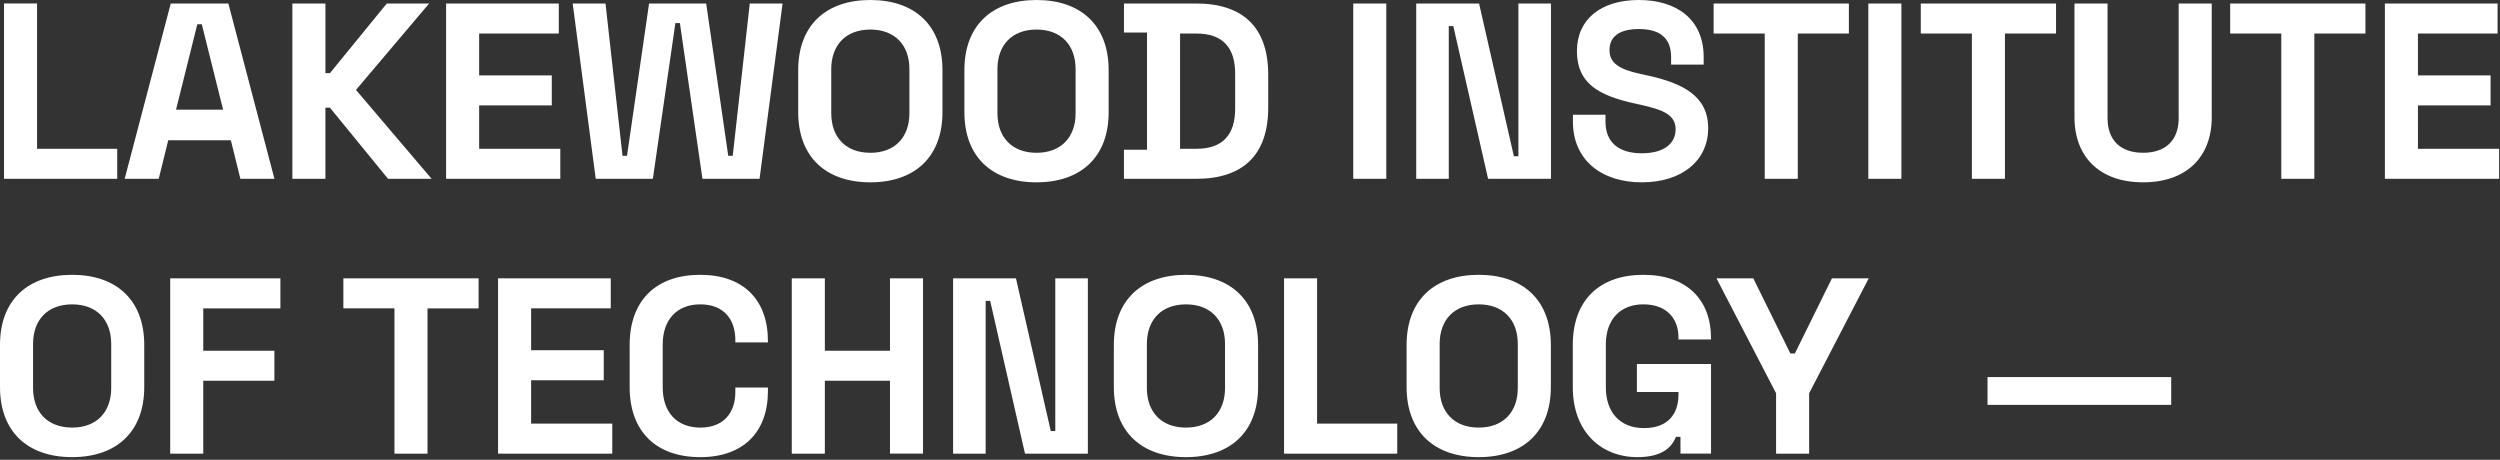 <svg width="174" height="32" fill="none" xmlns="http://www.w3.org/2000/svg"><rect width="100%" height="100%" fill="#333333" stroke="none"/><path d="M138.332 28.18h12.784v-1.938h-12.784v1.938zM.279 12.446h7.88v-2.091h-5.58V.243H.28v12.202zM8.677 12.446h2.37l.663-2.684h4.358l.663 2.684h2.37L15.894.244h-4.01L8.677 12.446zm3.574-4.81l1.481-5.945h.314l1.482 5.944H12.25zM20.349 12.446h2.3v-4.95h.315l4.044 4.95h3.033l-5.264-6.188 5.09-6.014H26.92L22.964 5.09h-.314V.244h-2.301v12.202zM31.048 12.446h7.949v-2.091h-5.648V7.338h5.055V5.247h-5.055V2.336h5.543V.244h-7.844v12.202zM41.463 12.446h3.975l1.569-10.842h.313l1.57 10.842h3.974L54.467.244h-2.283l-1.186 10.599h-.313L49.15.244h-3.975l-1.534 10.599h-.314L42.143.244h-2.284l1.604 12.202zM60.575 12.69c3.068 0 5.02-1.743 5.02-4.88V4.88c0-3.137-1.952-4.88-5.02-4.88-3.068 0-5.02 1.743-5.02 4.88v2.93c0 3.137 1.952 4.88 5.02 4.88zm0-2.056c-1.709 0-2.72-1.081-2.72-2.755V4.811c0-1.673 1.011-2.754 2.72-2.754 1.708 0 2.72 1.08 2.72 2.754V7.88c0 1.674-1.012 2.755-2.72 2.755zM72.142 12.69c3.068 0 5.02-1.743 5.02-4.88V4.88c0-3.137-1.952-4.88-5.02-4.88-3.068 0-5.02 1.743-5.02 4.88v2.93c0 3.137 1.952 4.88 5.02 4.88zm0-2.056c-1.709 0-2.72-1.081-2.72-2.755V4.811c0-1.673 1.011-2.754 2.72-2.754 1.708 0 2.72 1.08 2.72 2.754V7.88c0 1.674-1.012 2.755-2.72 2.755zM78.227 12.446h5.02c3.278 0 5.021-1.673 5.021-4.95V5.195c0-3.277-1.743-4.951-5.02-4.951h-5.02v2.022h1.603v8.158h-1.604v2.022zm3.905-2.091v-8.02h1.15c1.848 0 2.685 1.012 2.685 2.79v2.44c0 1.779-.837 2.79-2.684 2.79h-1.151zM94.186 12.446h2.3V.244h-2.3v12.202zM98.569 12.446h2.266V1.813h.314l2.423 10.633h4.375V.244h-2.266v10.633h-.314L102.944.245h-4.375v12.202zM114.27 12.69c2.824 0 4.619-1.534 4.619-3.765s-1.725-3.138-4.323-3.695l-.401-.088c-1.464-.313-2.144-.75-2.144-1.656 0-.906.645-1.464 2.04-1.464 1.394 0 2.248.558 2.248 1.952v.523h2.267v-.523c0-2.65-1.901-3.974-4.515-3.974-2.615 0-4.306 1.325-4.306 3.556s1.482 3.086 4.009 3.643l.401.088c1.569.348 2.458.697 2.458 1.708 0 .976-.784 1.673-2.353 1.673-1.569 0-2.528-.732-2.528-2.196v-.488h-2.266v.488c0 2.65 1.97 4.218 4.794 4.218zM122.825 12.446h2.301V2.336h3.556V.244h-9.413v2.092h3.556v10.11zM130.036 12.446h2.301V.244h-2.301v12.202zM137.243 12.446h2.301V2.336h3.556V.244h-9.413v2.092h3.556v10.11zM149.161 12.69c2.998 0 4.776-1.743 4.776-4.532V.244h-2.301v7.984c0 1.499-.872 2.405-2.475 2.405-1.604 0-2.476-.906-2.476-2.405V.244h-2.301v7.914c0 2.79 1.778 4.532 4.777 4.532zM158.777 12.446h2.301V2.336h3.556V.244h-9.413v2.092h3.556v10.11zM165.988 12.446h7.949v-2.091h-5.648V7.338h5.055V5.247h-5.055V2.336h5.543V.244h-7.844v12.202zM5.02 31.817c3.068 0 5.02-1.743 5.02-4.88v-2.93c0-3.137-1.952-4.88-5.02-4.88-3.068 0-5.02 1.743-5.02 4.88v2.93c0 3.137 1.952 4.88 5.02 4.88zm0-2.057c-1.708 0-2.719-1.08-2.719-2.754v-3.068c0-1.674 1.011-2.754 2.72-2.754 1.708 0 2.719 1.08 2.719 2.754v3.068c0 1.673-1.011 2.754-2.72 2.754zM11.846 31.573h2.301V26.5h4.95V24.41h-4.95v-2.947h5.369v-2.091h-7.67v12.202zM27.454 31.573h2.301v-10.11h3.556V19.37h-9.413v2.091h3.556v10.111zM34.665 31.573h7.949v-2.092h-5.648v-3.016h5.055v-2.091h-5.055v-2.912h5.543v-2.091h-7.844v12.202zM48.741 31.817c2.998 0 4.707-1.743 4.707-4.602v-.244H51.18v.314c0 1.43-.801 2.475-2.44 2.475-1.639 0-2.615-1.08-2.615-2.789v-2.998c0-1.709.976-2.79 2.615-2.79 1.639 0 2.44 1.047 2.44 2.476v.174h2.267v-.104c0-2.86-1.709-4.602-4.707-4.602-3.033 0-4.916 1.743-4.916 4.88v2.93c0 3.137 1.883 4.88 4.916 4.88zM55.11 31.573h2.3V26.5h4.533v5.073h2.3V19.371h-2.3v5.038H57.41V19.37h-2.302v12.202zM66.336 31.573h2.266V20.94h.314l2.423 10.633h4.376V19.371h-2.267v10.633h-.313L70.71 19.371h-4.375v12.202zM82.543 31.817c3.067 0 5.02-1.743 5.02-4.88v-2.93c0-3.137-1.953-4.88-5.02-4.88-3.069 0-5.02 1.743-5.02 4.88v2.93c0 3.137 1.952 4.88 5.02 4.88zm0-2.057c-1.709 0-2.72-1.08-2.72-2.754v-3.068c0-1.674 1.011-2.754 2.72-2.754 1.708 0 2.719 1.08 2.719 2.754v3.068c0 1.673-1.011 2.754-2.72 2.754zM89.368 31.573h7.88v-2.092h-5.579v-10.11h-2.3v12.202zM102.919 31.817c3.068 0 5.02-1.743 5.02-4.88v-2.93c0-3.137-1.952-4.88-5.02-4.88-3.068 0-5.02 1.743-5.02 4.88v2.93c0 3.137 1.952 4.88 5.02 4.88zm0-2.057c-1.708 0-2.719-1.08-2.719-2.754v-3.068c0-1.674 1.011-2.754 2.719-2.754s2.719 1.08 2.719 2.754v3.068c0 1.673-1.011 2.754-2.719 2.754zM113.963 31.817c1.883 0 2.441-.82 2.685-1.412h.313v1.168h2.127v-6.24h-5.16v1.952h2.894v.174c0 1.36-.732 2.336-2.406 2.336-1.673 0-2.649-1.116-2.649-2.824v-2.998c0-1.709.976-2.79 2.614-2.79 1.639 0 2.441 1.012 2.441 2.302v.14h2.266v-.07c0-2.72-1.708-4.428-4.707-4.428-3.033 0-4.915 1.743-4.915 4.88v2.93c0 3.137 1.987 4.88 4.497 4.88zM123.615 31.573h2.301v-4.201l4.149-8.001h-2.562l-2.58 5.23h-.314l-2.58-5.23h-2.563l4.149 8v4.202z" fill="#fff"/></svg>